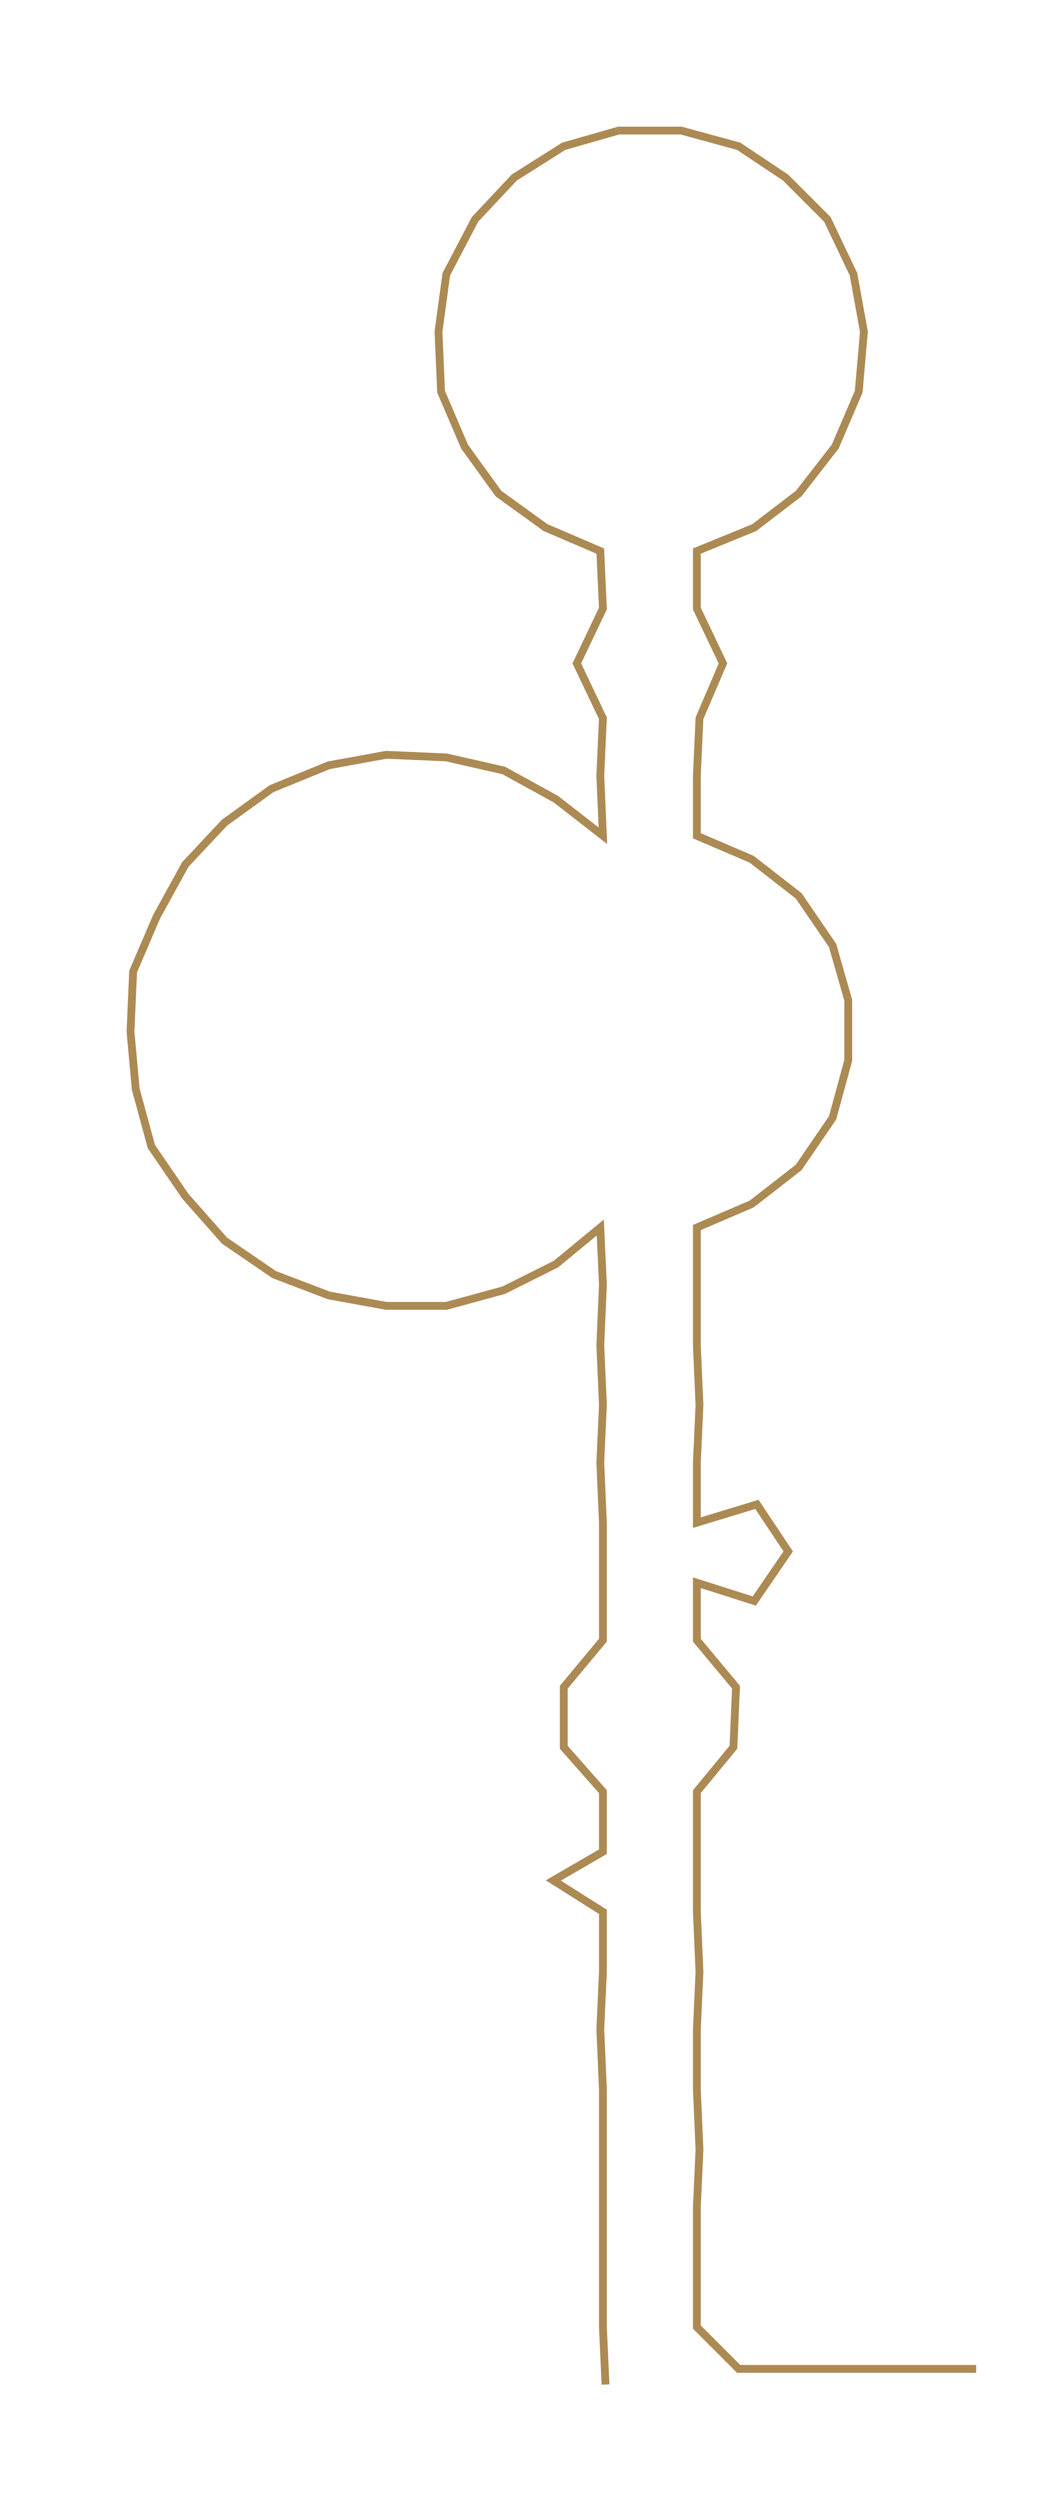 <ns0:svg xmlns:ns0="http://www.w3.org/2000/svg" width="125.975px" height="300px" viewBox="0 0 401.917 957.137"><ns0:path style="stroke:#ac8a53;stroke-width:3px;fill:none;" d="M232 913 L232 913 L231 891 L231 868 L231 845 L231 823 L231 800 L230 777 L231 755 L231 732 L212 720 L231 709 L231 686 L216 669 L216 646 L231 628 L231 606 L231 583 L230 560 L231 538 L230 515 L231 492 L230 470 L213 484 L193 494 L171 500 L148 500 L126 496 L105 488 L86 475 L71 458 L58 439 L52 417 L50 395 L51 372 L60 351 L71 331 L86 315 L104 302 L126 293 L148 289 L171 290 L193 295 L213 306 L231 320 L230 297 L231 275 L221 254 L231 233 L230 211 L209 202 L191 189 L178 171 L169 150 L168 127 L171 105 L182 84 L197 68 L216 56 L237 50 L261 50 L283 56 L301 68 L317 84 L327 105 L331 127 L329 150 L320 171 L306 189 L289 202 L267 211 L267 233 L277 254 L268 275 L267 297 L267 320 L288 329 L306 343 L319 362 L325 383 L325 406 L319 428 L306 447 L288 461 L267 470 L267 492 L267 515 L268 538 L267 560 L267 583 L290 576 L302 594 L289 613 L267 606 L267 628 L282 646 L281 669 L267 686 L267 709 L267 732 L268 755 L267 777 L267 800 L268 823 L267 845 L267 868 L267 891 L283 907 L306 907 L329 907 L351 907 L374 907" /></ns0:svg>